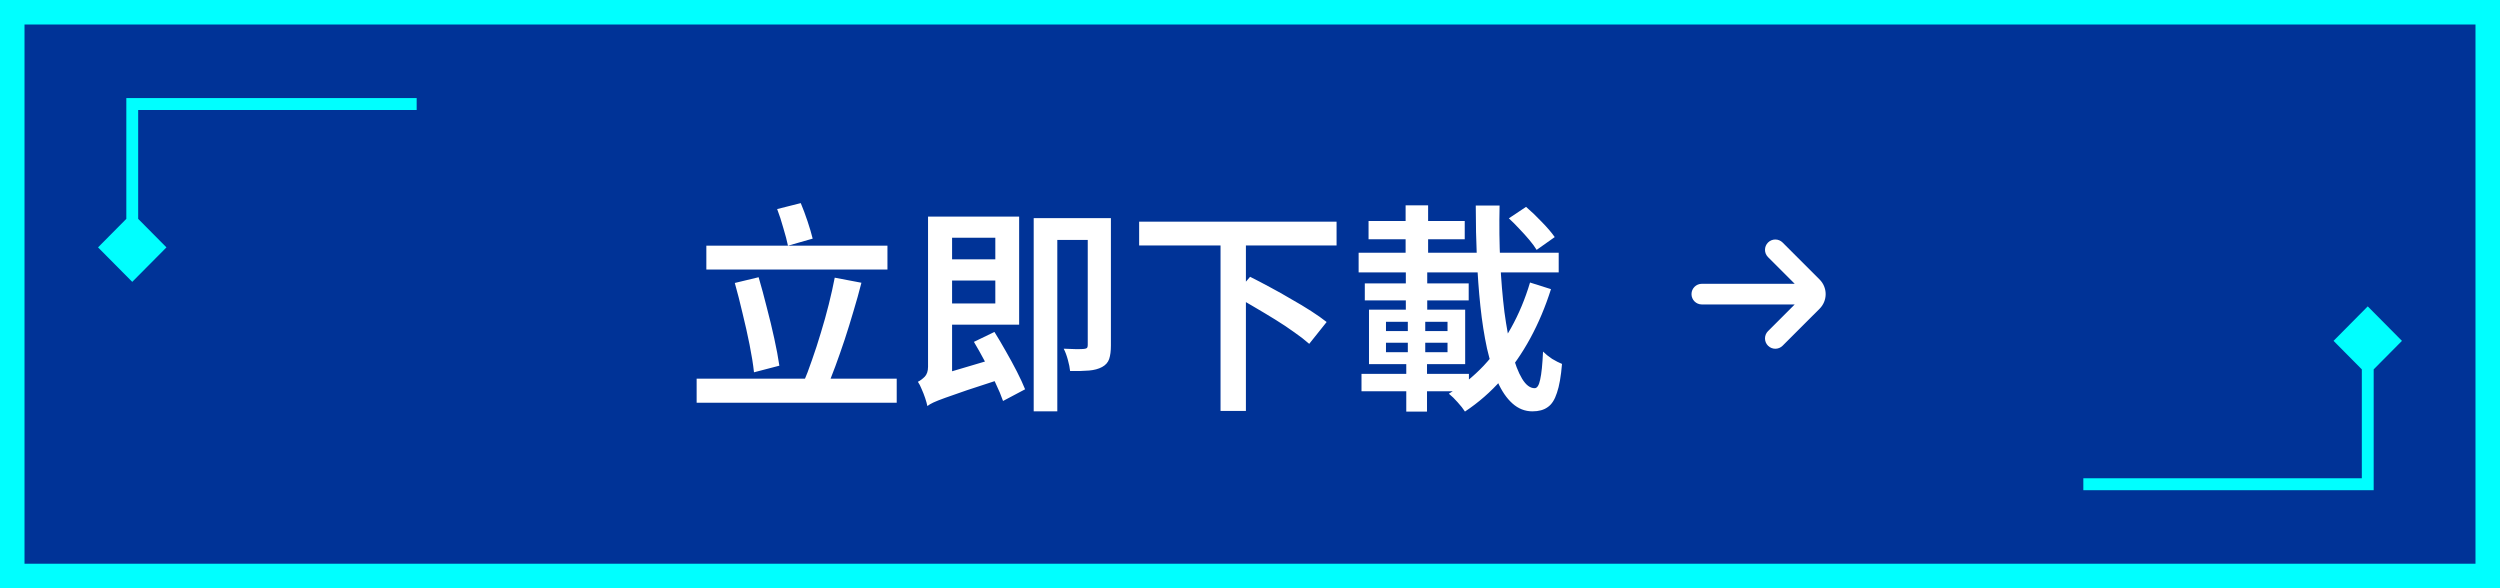 <svg width="204" height="48" viewBox="0 0 204 48" fill="none" xmlns="http://www.w3.org/2000/svg">
<rect x="0" y="0" width="204" height="48" fill="#808080" stroke="none"/>
<rect x="1" y="1" width="202" height="46" fill="#003397"/>
<rect x="1" y="1" width="202" height="46" stroke="#00FFFF" stroke-width="2"/>
<path fill-rule="evenodd" clip-rule="evenodd" d="M10.308 8H34V8.975H11.275V17.859L13.583 20.186L10.791 23L8 20.186L10.308 17.859V8Z" fill="#00FFFF"/>
<path d="M57.638 20.048H72.416V21.992H57.638V20.048ZM56.846 30.902H73.172V32.864H56.846V30.902ZM59.96 23.09L61.904 22.622C62.132 23.402 62.354 24.224 62.57 25.088C62.798 25.952 63.002 26.798 63.182 27.626C63.362 28.442 63.5 29.18 63.596 29.84L61.526 30.38C61.454 29.72 61.334 28.97 61.166 28.13C60.998 27.29 60.806 26.432 60.59 25.556C60.386 24.68 60.176 23.858 59.96 23.09ZM68.114 22.658L70.292 23.072C70.1 23.828 69.884 24.602 69.644 25.394C69.416 26.174 69.176 26.948 68.924 27.716C68.672 28.472 68.42 29.192 68.168 29.876C67.916 30.548 67.676 31.16 67.448 31.712L65.54 31.262C65.78 30.71 66.02 30.08 66.26 29.372C66.512 28.664 66.752 27.926 66.98 27.158C67.22 26.378 67.436 25.604 67.628 24.836C67.82 24.068 67.982 23.342 68.114 22.658ZM63.416 17.06L65.342 16.574C65.534 17.03 65.72 17.528 65.9 18.068C66.08 18.608 66.218 19.076 66.314 19.472L64.298 20.048C64.214 19.64 64.088 19.16 63.92 18.608C63.764 18.044 63.596 17.528 63.416 17.06ZM76.394 21.164H81.902V22.892H76.394V21.164ZM76.358 17.672H83.162V26.492H76.358V24.764H81.218V19.4H76.358V17.672ZM75.674 33.134L75.476 31.406L76.25 30.722L81.416 29.192C81.488 29.456 81.578 29.744 81.686 30.056C81.806 30.368 81.908 30.626 81.992 30.83C80.72 31.238 79.694 31.574 78.914 31.838C78.146 32.102 77.546 32.312 77.114 32.468C76.682 32.624 76.364 32.75 76.16 32.846C75.956 32.942 75.794 33.038 75.674 33.134ZM79.472 27.896L81.146 27.086C81.446 27.566 81.758 28.094 82.082 28.67C82.406 29.234 82.706 29.786 82.982 30.326C83.258 30.866 83.48 31.346 83.648 31.766L81.848 32.72C81.704 32.3 81.5 31.814 81.236 31.262C80.984 30.698 80.702 30.122 80.39 29.534C80.078 28.946 79.772 28.4 79.472 27.896ZM75.674 33.134C75.638 32.954 75.578 32.738 75.494 32.486C75.41 32.234 75.314 31.988 75.206 31.748C75.11 31.508 75.008 31.31 74.9 31.154C75.092 31.058 75.278 30.92 75.458 30.74C75.638 30.548 75.728 30.278 75.728 29.93V17.672H77.69V31.604C77.69 31.604 77.624 31.634 77.492 31.694C77.36 31.742 77.192 31.82 76.988 31.928C76.784 32.024 76.58 32.138 76.376 32.27C76.172 32.402 76.004 32.54 75.872 32.684C75.74 32.828 75.674 32.978 75.674 33.134ZM88.76 17.798H90.65V28.202C90.65 28.646 90.602 29.012 90.506 29.3C90.41 29.576 90.218 29.792 89.93 29.948C89.642 30.104 89.288 30.2 88.868 30.236C88.448 30.272 87.932 30.284 87.32 30.272C87.296 30.02 87.236 29.72 87.14 29.372C87.044 29.012 86.93 28.706 86.798 28.454C87.158 28.466 87.494 28.478 87.806 28.49C88.13 28.49 88.346 28.484 88.454 28.472C88.562 28.46 88.64 28.436 88.688 28.4C88.736 28.352 88.76 28.274 88.76 28.166V17.798ZM84.35 17.798H89.714V19.58H86.276V33.566H84.35V17.798ZM92.954 18.086H109.064V20.03H92.954V18.086ZM99.596 19.778H101.666V33.53H99.596V19.778ZM100.694 24.116L102.008 22.586C102.512 22.838 103.052 23.12 103.628 23.432C104.216 23.744 104.792 24.068 105.356 24.404C105.932 24.728 106.472 25.052 106.976 25.376C107.48 25.7 107.906 26 108.254 26.276L106.832 28.058C106.508 27.77 106.106 27.458 105.626 27.122C105.146 26.774 104.624 26.426 104.06 26.078C103.496 25.73 102.926 25.388 102.35 25.052C101.774 24.704 101.222 24.392 100.694 24.116ZM123.122 17.816L124.526 16.88C124.946 17.24 125.378 17.654 125.822 18.122C126.278 18.59 126.626 18.998 126.866 19.346L125.39 20.39C125.246 20.15 125.048 19.88 124.796 19.58C124.544 19.28 124.268 18.974 123.968 18.662C123.68 18.35 123.398 18.068 123.122 17.816ZM110.864 20.624H127.19V22.226H110.864V20.624ZM111.674 18.032H119.522V19.526H111.674V18.032ZM111.368 23.126H119.846V24.512H111.368V23.126ZM111.098 30.506H119.864V31.928H111.098V30.506ZM114.698 16.754H116.534V22.082H114.698V16.754ZM113.096 27.968V28.742H118.118V27.968H113.096ZM113.096 26.258V27.014H118.118V26.258H113.096ZM111.71 25.268H119.558V29.714H111.71V25.268ZM114.878 25.88H116.3V29.372H116.444V33.584H114.752V29.372H114.878V25.88ZM114.716 22.154H116.462V25.628H114.716V22.154ZM120.422 16.772H122.366C122.33 18.368 122.348 19.904 122.42 21.38C122.492 22.844 122.606 24.206 122.762 25.466C122.93 26.714 123.134 27.806 123.374 28.742C123.614 29.666 123.89 30.386 124.202 30.902C124.514 31.418 124.856 31.676 125.228 31.676C125.432 31.676 125.582 31.442 125.678 30.974C125.786 30.506 125.864 29.744 125.912 28.688C126.116 28.892 126.362 29.09 126.65 29.282C126.95 29.462 127.22 29.6 127.46 29.696C127.376 30.716 127.238 31.502 127.046 32.054C126.866 32.618 126.614 33.008 126.29 33.224C125.978 33.452 125.564 33.566 125.048 33.566C124.436 33.566 123.89 33.35 123.41 32.918C122.942 32.498 122.54 31.91 122.204 31.154C121.868 30.386 121.58 29.48 121.34 28.436C121.112 27.38 120.932 26.228 120.8 24.98C120.668 23.732 120.572 22.418 120.512 21.038C120.452 19.646 120.422 18.224 120.422 16.772ZM124.85 23.054L126.56 23.594C126.104 25.034 125.54 26.372 124.868 27.608C124.196 28.844 123.416 29.966 122.528 30.974C121.64 31.982 120.644 32.852 119.54 33.584C119.396 33.356 119.198 33.104 118.946 32.828C118.706 32.552 118.466 32.318 118.226 32.126C119.27 31.502 120.218 30.74 121.07 29.84C121.922 28.928 122.666 27.902 123.302 26.762C123.938 25.622 124.454 24.386 124.85 23.054Z" fill="white"/>
<path d="M148.481 22.81L145.461 19.79C145.132 19.461 144.599 19.461 144.27 19.79C143.941 20.119 143.941 20.652 144.27 20.98L146.448 23.158H138.868C138.403 23.158 138.026 23.535 138.026 24C138.026 24.465 138.403 24.843 138.868 24.843H146.448L144.27 27.02C143.941 27.349 143.941 27.882 144.27 28.211C144.599 28.54 145.132 28.54 145.461 28.211L148.481 25.191C148.796 24.875 148.974 24.447 148.974 24C148.974 23.554 148.796 23.125 148.481 22.81Z" fill="white"/>
<path fill-rule="evenodd" clip-rule="evenodd" d="M193.692 40L170 40L170 39.025L192.725 39.025L192.725 30.141L190.417 27.814L193.208 25L196 27.814L193.692 30.141L193.692 40Z" fill="#00FFFF"/>
</svg>
